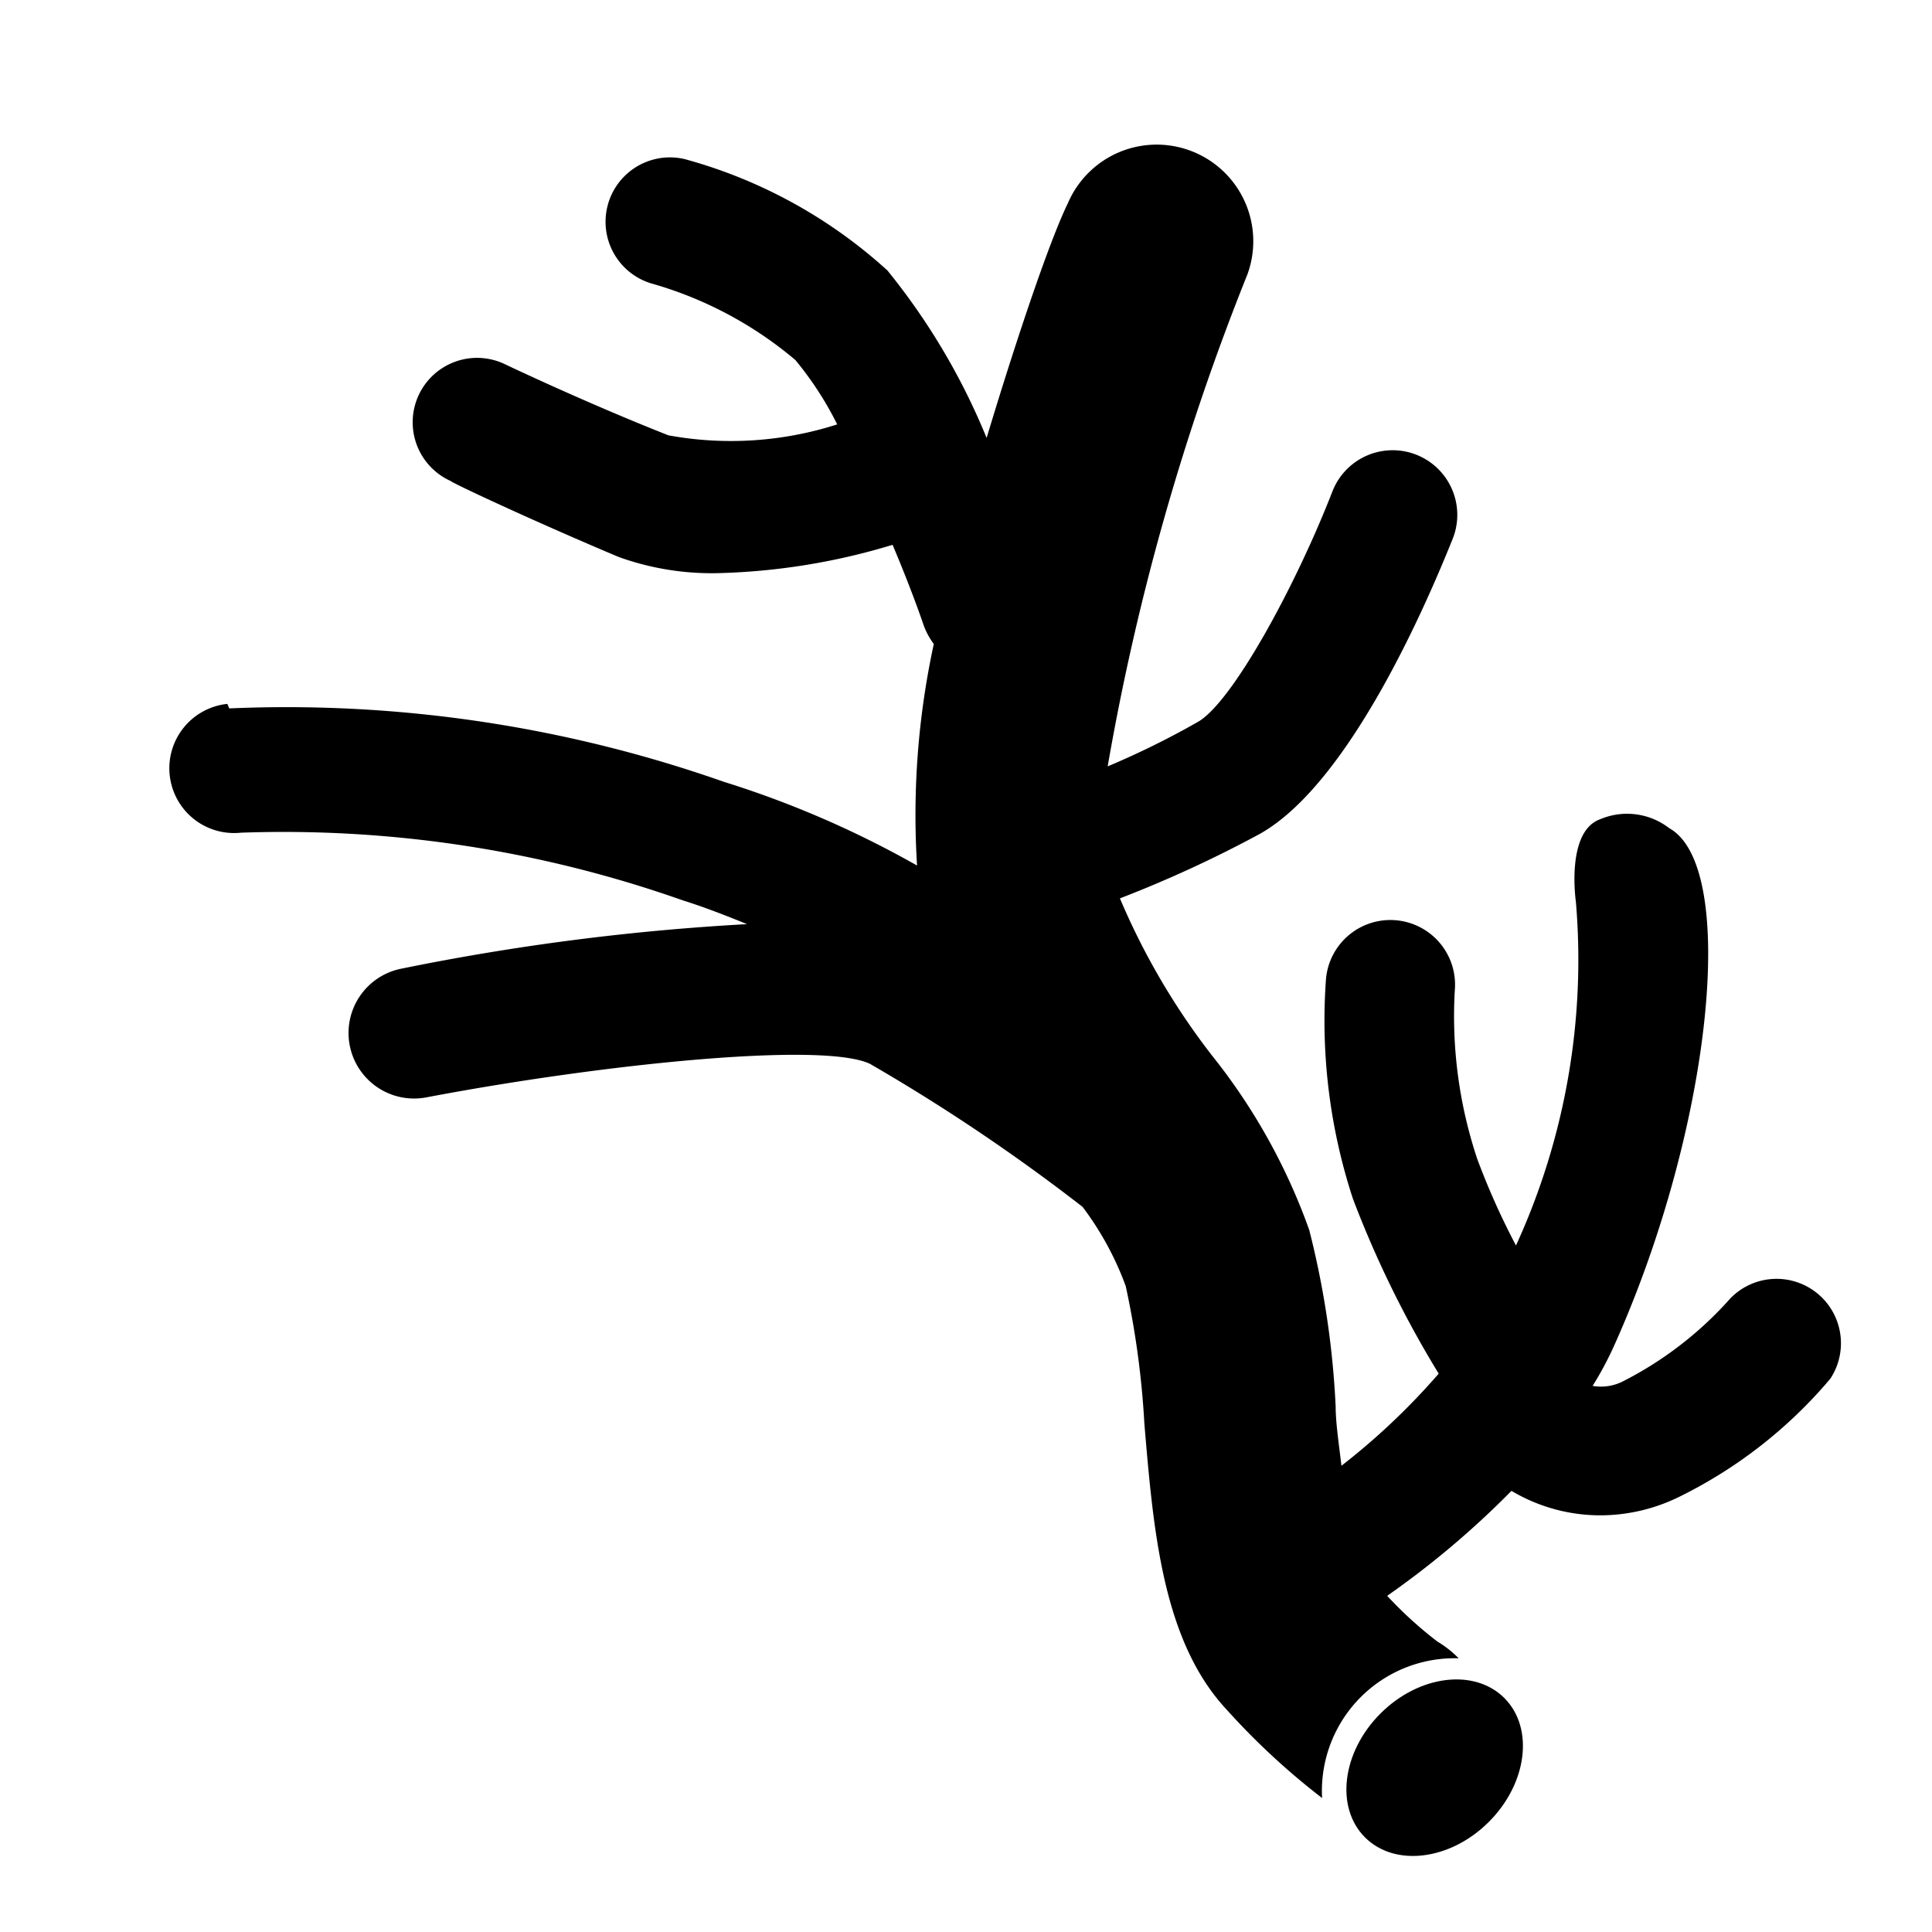 <svg xmlns="http://www.w3.org/2000/svg" viewBox="0 0 30 30"><defs><style>.cls-1{fill:none;}</style></defs><g id="vasculature2_copy" data-name="vasculature2 copy"><rect class="cls-1" width="30" height="30"/><ellipse cx="22.28" cy="27.44" rx="1.53" ry="1.19" transform="translate(-12.88 23.8) rotate(-45)"/><path d="M3.56,11a20.48,20.48,0,0,1,7.68,1.14,15.32,15.32,0,0,1,3,1.3A12.54,12.54,0,0,1,14.5,10a1.17,1.17,0,0,1-.15-.27c-.13-.38-.3-.82-.49-1.27a10.16,10.16,0,0,1-2.72.44,4.27,4.27,0,0,1-1.53-.25C8.28,8.09,7,7.49,7,7.47a1,1,0,1,1,.85-1.81s1.26.6,2.53,1.1A5.4,5.4,0,0,0,13,6.59a5.18,5.18,0,0,0-.65-1,6,6,0,0,0-2.24-1.19,1,1,0,0,1,.52-1.93,7.67,7.67,0,0,1,3.15,1.73,10.3,10.3,0,0,1,1.54,2.6c.51-1.69,1-3.11,1.26-3.64a1.5,1.5,0,0,1,2.79,1.1,37.93,37.93,0,0,0-2.17,7.64,12.91,12.91,0,0,0,1.4-.69c.53-.3,1.51-2.09,2.09-3.58a1,1,0,1,1,1.87.73c-.35.87-1.57,3.79-3,4.59a18.76,18.76,0,0,1-2.17,1,10.93,10.93,0,0,0,1.43,2.44,9.37,9.37,0,0,1,1.51,2.71,13.68,13.68,0,0,1,.41,2.74c0,.25.05.58.09.92a10.6,10.6,0,0,0,1.51-1.43,16.29,16.29,0,0,1-1.33-2.71,8.88,8.88,0,0,1-.42-3.42,1,1,0,0,1,2,.18A7,7,0,0,0,22.94,18a11.43,11.43,0,0,0,.6,1.34A10.65,10.65,0,0,0,24.47,14s-.16-1.09.38-1.28a1.07,1.07,0,0,1,1.07.14c1.08.6.66,4.64-.84,8a5.19,5.19,0,0,1-.35.66.75.75,0,0,0,.47-.07,5.66,5.66,0,0,0,1.67-1.29,1,1,0,0,1,1.55,1.25,7.26,7.26,0,0,1-2.34,1.83,2.78,2.78,0,0,1-1.22.29,2.7,2.7,0,0,1-1.39-.38,13.79,13.79,0,0,1-1.93,1.63,6.16,6.16,0,0,0,.78.71,1.64,1.64,0,0,1,.33.26,2.06,2.06,0,0,0-2.12,1.94,1.81,1.81,0,0,0,0,.23,11.07,11.07,0,0,1-1.48-1.37c-1-1.07-1.14-2.79-1.28-4.44a13.54,13.54,0,0,0-.29-2.14,4.75,4.75,0,0,0-.67-1.23,29.39,29.39,0,0,0-3.3-2.22c-.73-.35-4.15,0-6.89.52a1,1,0,1,1-.38-2,36.93,36.93,0,0,1,5.36-.69c-.32-.13-.65-.26-1-.37a18.63,18.63,0,0,0-6.86-1.05,1,1,0,0,1-.21-2Z"/></g></svg>